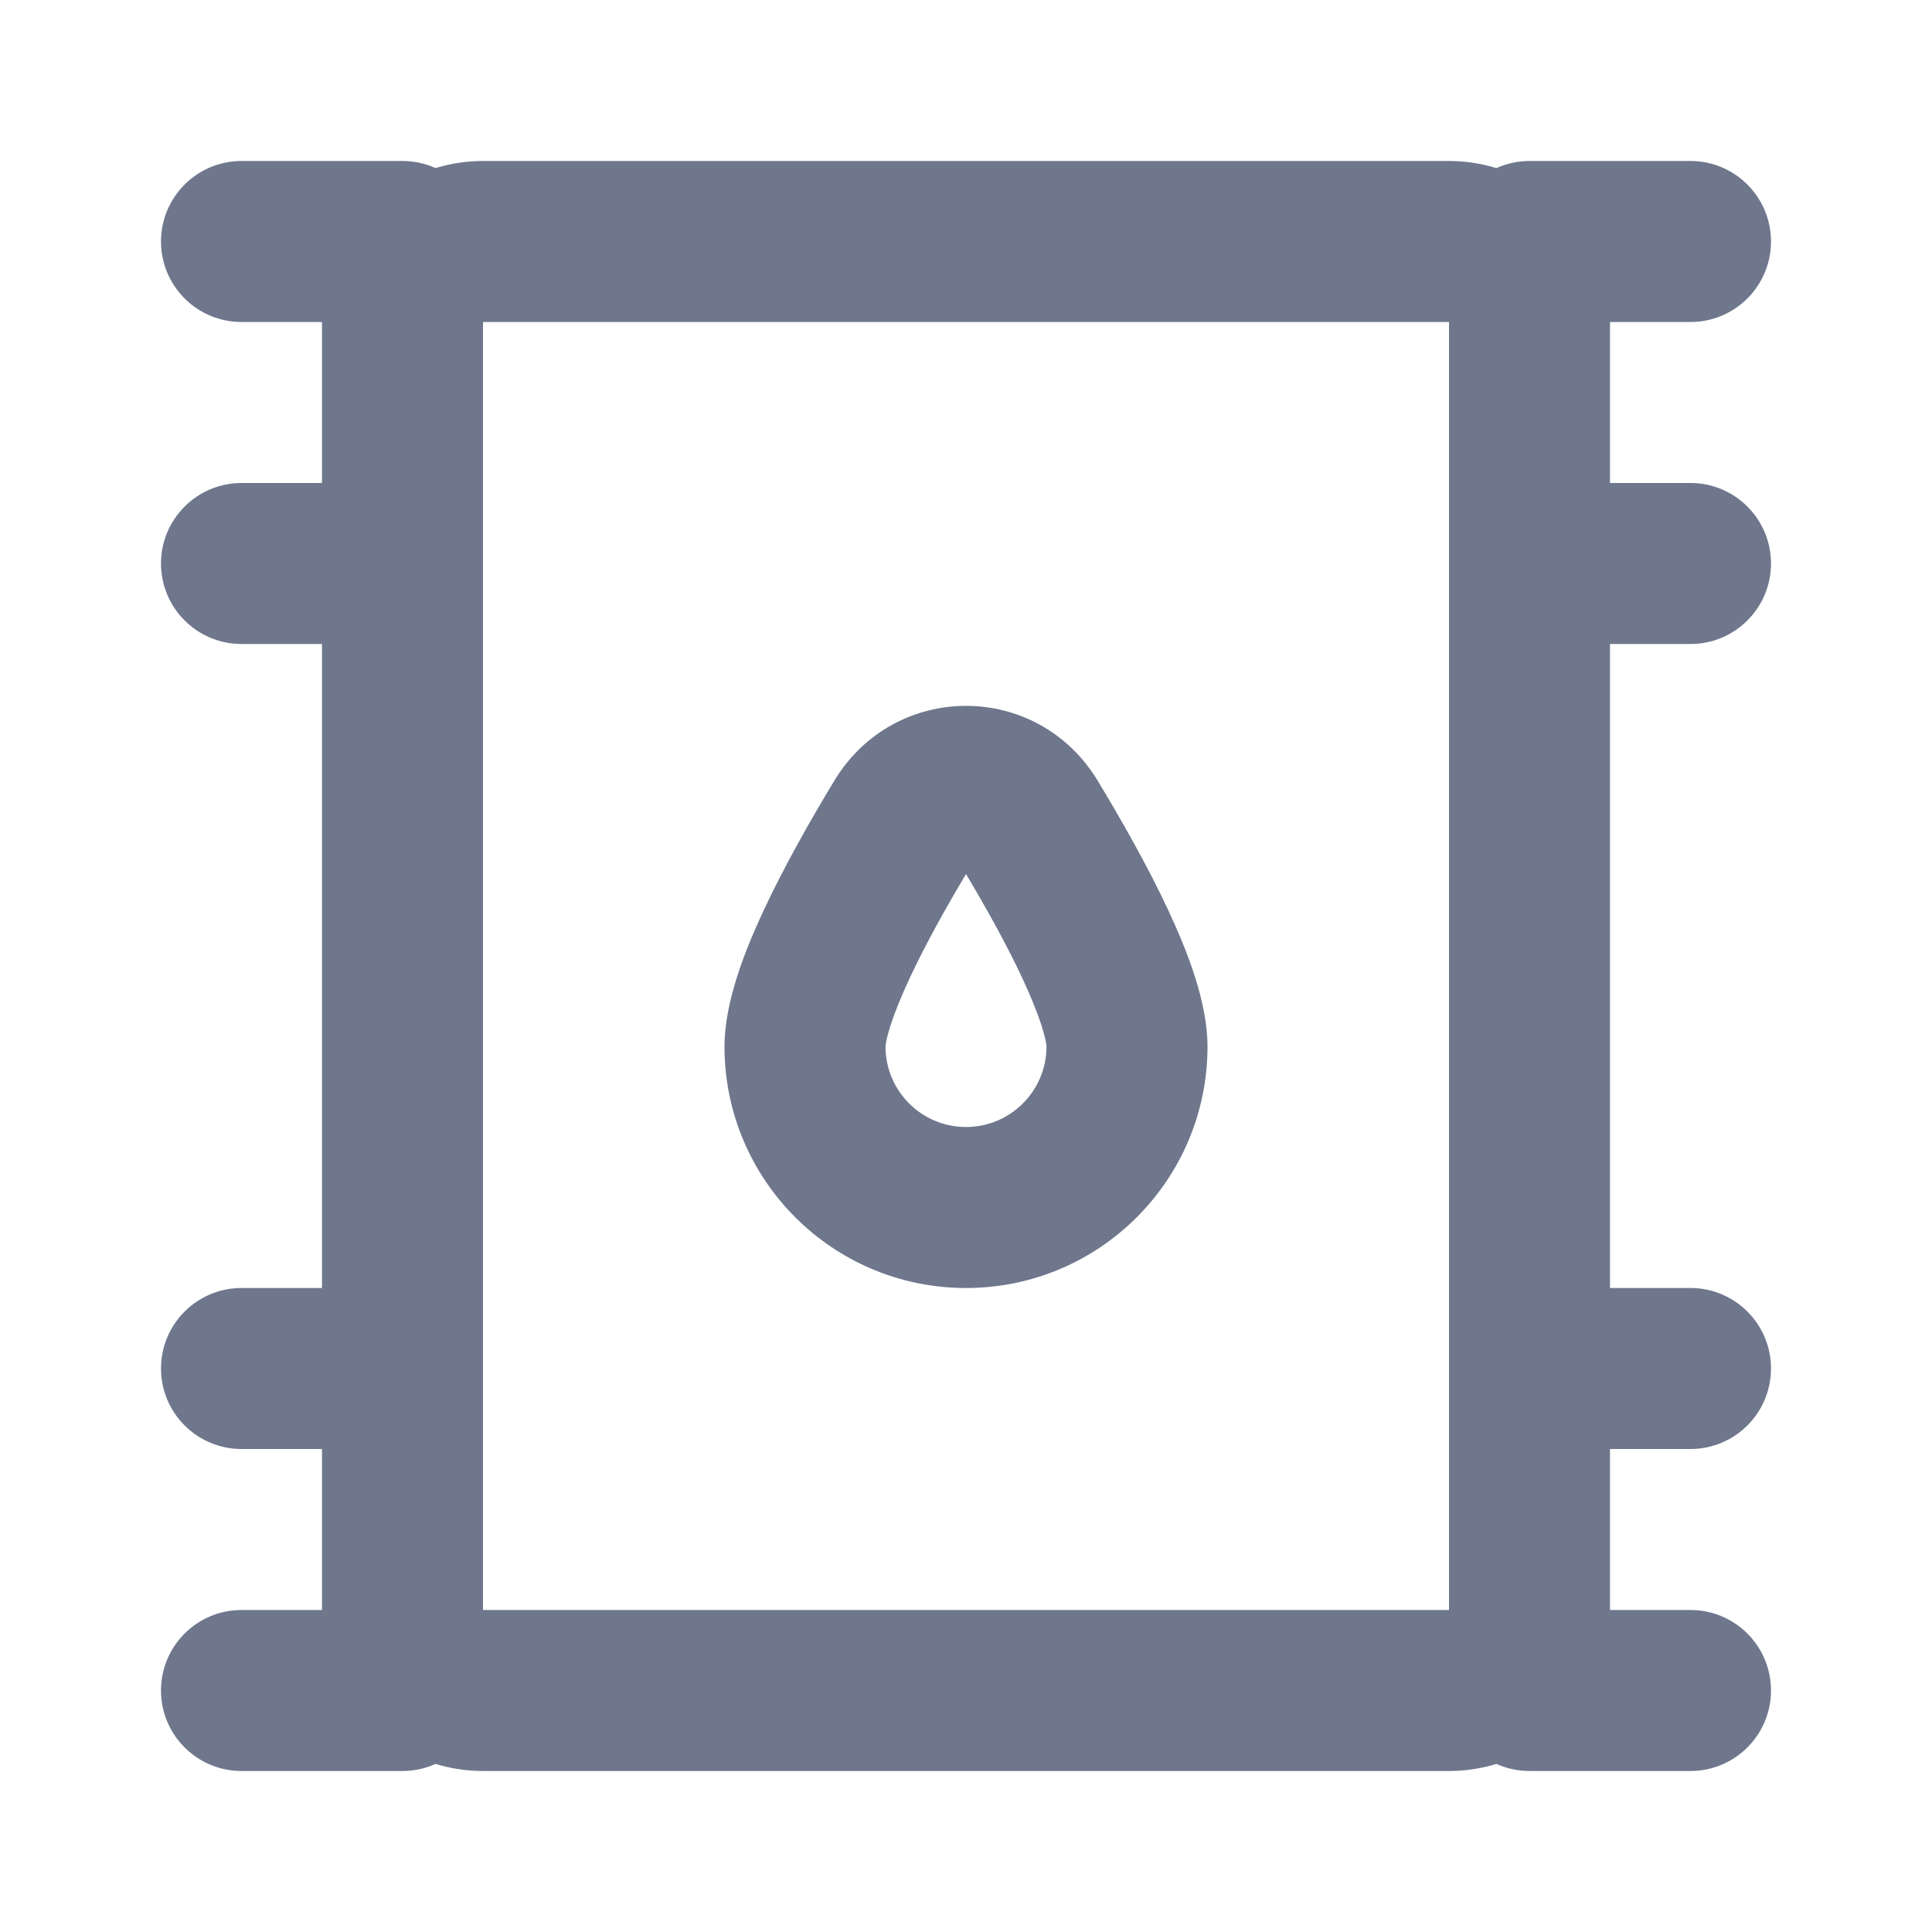 <svg width="24" height="24" viewBox="0 0 24 24" fill="none" xmlns="http://www.w3.org/2000/svg">
<path fill-rule="evenodd" clip-rule="evenodd" d="M2 3C2 2.448 2.448 2 3 2L5 2C5.147 2 5.286 2.032 5.411 2.088C5.597 2.031 5.795 2 6 2L18 2C18.205 2 18.403 2.031 18.589 2.088C18.714 2.032 18.854 2 19 2L21 2C21.552 2 22 2.448 22 3C22 3.552 21.552 4 21 4H20V6H21C21.552 6 22 6.448 22 7C22 7.552 21.552 8 21 8L20 8V16H21C21.552 16 22 16.448 22 17C22 17.552 21.552 18 21 18H20V20H21C21.552 20 22 20.448 22 21C22 21.552 21.552 22 21 22H19C18.854 22 18.714 21.968 18.589 21.912C18.403 21.969 18.205 22 18 22L6 22C5.795 22 5.597 21.969 5.411 21.912C5.286 21.968 5.147 22 5 22H3C2.448 22 2 21.552 2 21C2 20.448 2.448 20 3 20H4V18H3C2.448 18 2 17.552 2 17C2 16.448 2.448 16 3 16H4L4 8H3C2.448 8 2 7.552 2 7C2 6.448 2.448 6 3 6H4V4L3 4C2.448 4 2 3.552 2 3ZM6 17L6 7L6 4L18 4V7L18 17V20L6 20V17ZM11.304 12.143C11.498 11.729 11.751 11.275 12 10.858C12.249 11.275 12.502 11.729 12.696 12.143C12.802 12.371 12.884 12.571 12.937 12.736C12.963 12.817 12.98 12.882 12.99 12.932C12.999 12.976 13 12.997 13 13C13 13 13 13 13 13L13 13C13 13.552 12.552 14 12 14C11.448 14 11 13.552 11 13L11 13C11 13 11 13 11 13C11 12.997 11.001 12.976 11.01 12.932C11.02 12.882 11.037 12.817 11.063 12.736C11.116 12.571 11.198 12.371 11.304 12.143ZM13.637 9.7C12.886 8.458 11.114 8.458 10.363 9.7C10.074 10.178 9.749 10.749 9.493 11.295C9.262 11.789 9 12.436 9 13C9 14.657 10.343 16 12 16C13.657 16 15 14.657 15 13C15 12.436 14.738 11.789 14.507 11.295C14.251 10.749 13.926 10.178 13.637 9.7Z" fill="#6E778C"/>
</svg>
